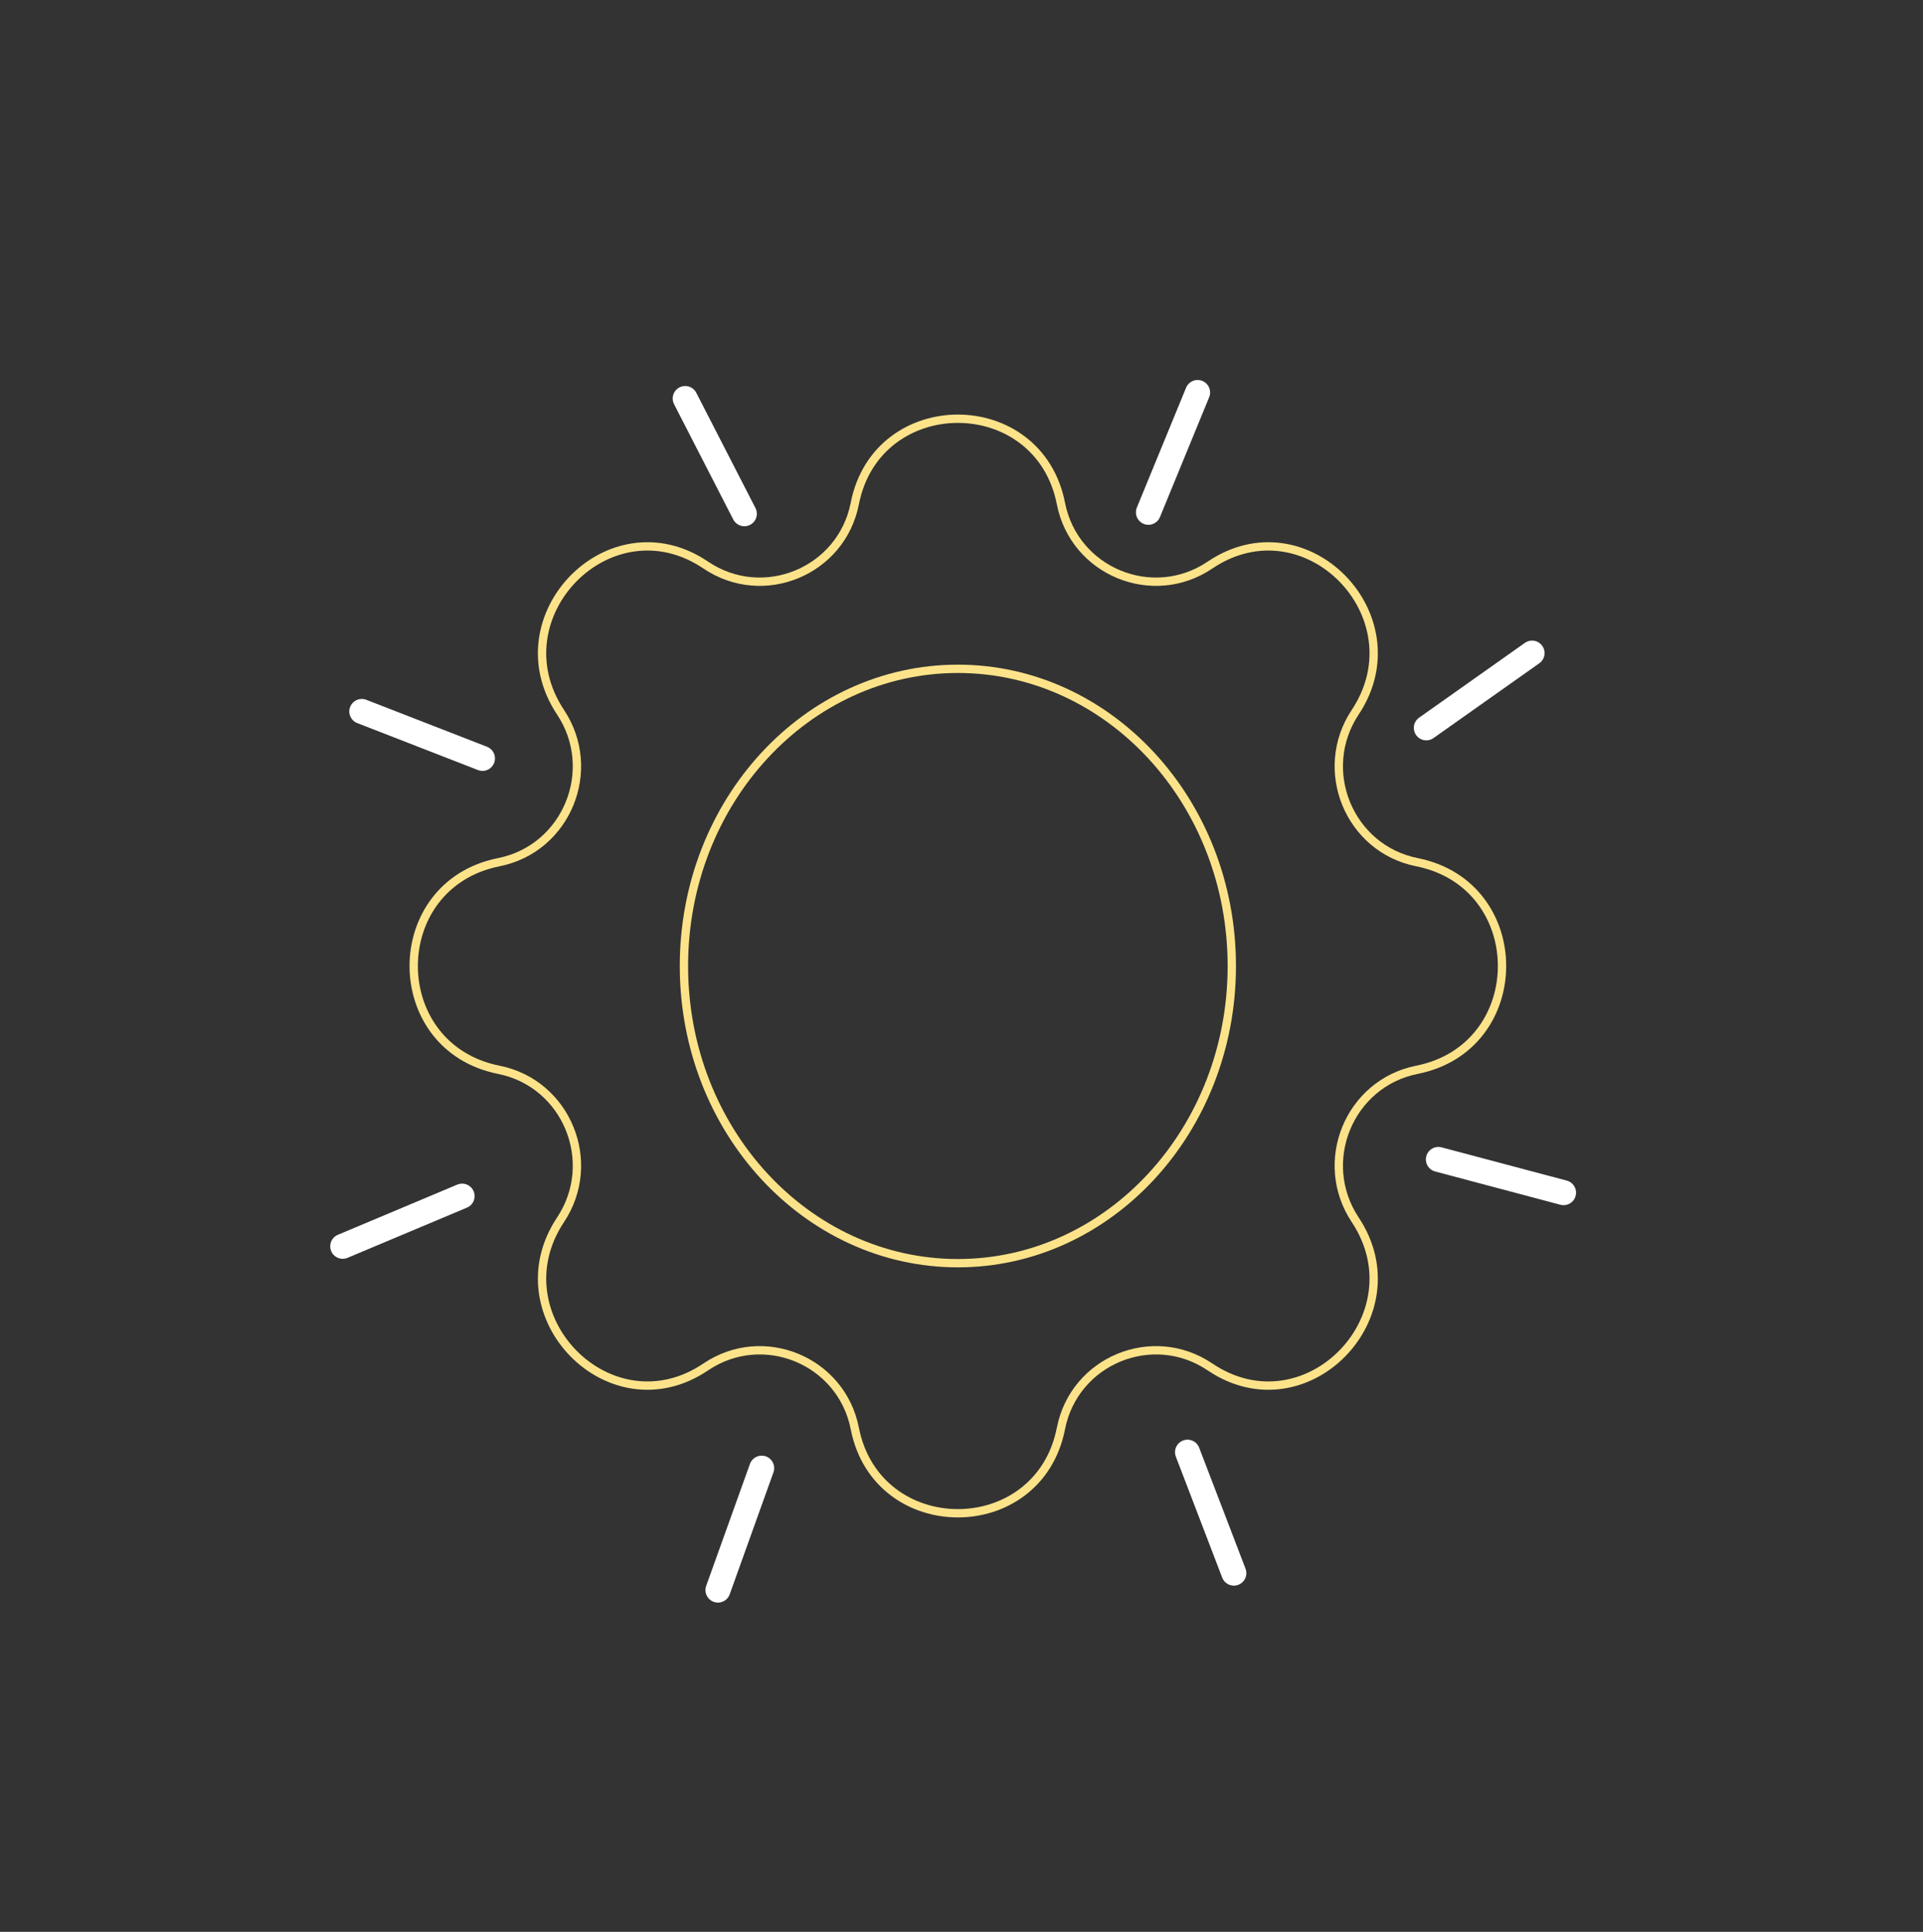 <svg width="231" height="232" viewBox="0 0 231 232" fill="none" xmlns="http://www.w3.org/2000/svg">
<rect x="0" y="0" width="231" height="232" fill="#333333" stroke="none"/>
<line x1="82.308" y1="47.857" x2="89.415" y2="61.698" stroke="white" stroke-width="3" stroke-linecap="round"/>
<line x1="143.864" y1="47.133" x2="137.952" y2="61.525" stroke="white" stroke-width="3" stroke-linecap="round"/>
<line x1="184.041" y1="78.43" x2="171.335" y2="87.41" stroke="white" stroke-width="3" stroke-linecap="round"/>
<line x1="187.821" y1="143.229" x2="172.783" y2="139.236" stroke="white" stroke-width="3" stroke-linecap="round"/>
<line x1="148.217" y1="188.921" x2="142.649" y2="174.393" stroke="white" stroke-width="3" stroke-linecap="round"/>
<line x1="86.243" y1="190.956" x2="91.498" y2="176.311" stroke="white" stroke-width="3" stroke-linecap="round"/>
<line x1="41.167" y1="149.671" x2="55.511" y2="143.643" stroke="white" stroke-width="3" stroke-linecap="round"/>
<line x1="57.958" y1="91.078" x2="43.458" y2="85.438" stroke="white" stroke-width="3" stroke-linecap="round"/>
<path d="M127.445 60.472C124.778 46.891 105.35 46.891 102.683 60.472C101.081 68.631 91.673 72.513 84.781 67.861C73.283 60.1 59.704 74.043 67.334 85.532C71.939 92.466 68.073 101.915 59.919 103.542C46.289 106.262 46.289 125.755 59.919 128.474C68.073 130.101 71.939 139.55 67.334 146.485C59.704 157.973 73.283 171.916 84.781 164.155C91.673 159.503 101.081 163.385 102.683 171.544C105.35 185.125 124.778 185.125 127.445 171.544C129.047 163.385 138.455 159.503 145.347 164.155C156.845 171.916 170.424 157.973 162.794 146.485C158.189 139.55 162.055 130.101 170.209 128.474C183.839 125.755 183.839 106.262 170.209 103.542C162.055 101.915 158.189 92.466 162.794 85.532C170.424 74.043 156.845 60.1 145.347 67.861C138.455 72.513 129.047 68.631 127.445 60.472Z" stroke="#FCE38A"/>
<path d="M147.97 116.008C147.97 135.757 133.2 151.698 115.064 151.698C96.928 151.698 82.158 135.757 82.158 116.008C82.158 96.259 96.928 80.319 115.064 80.319C133.2 80.319 147.97 96.259 147.97 116.008Z" stroke="#FCE38A"/>
</svg>
